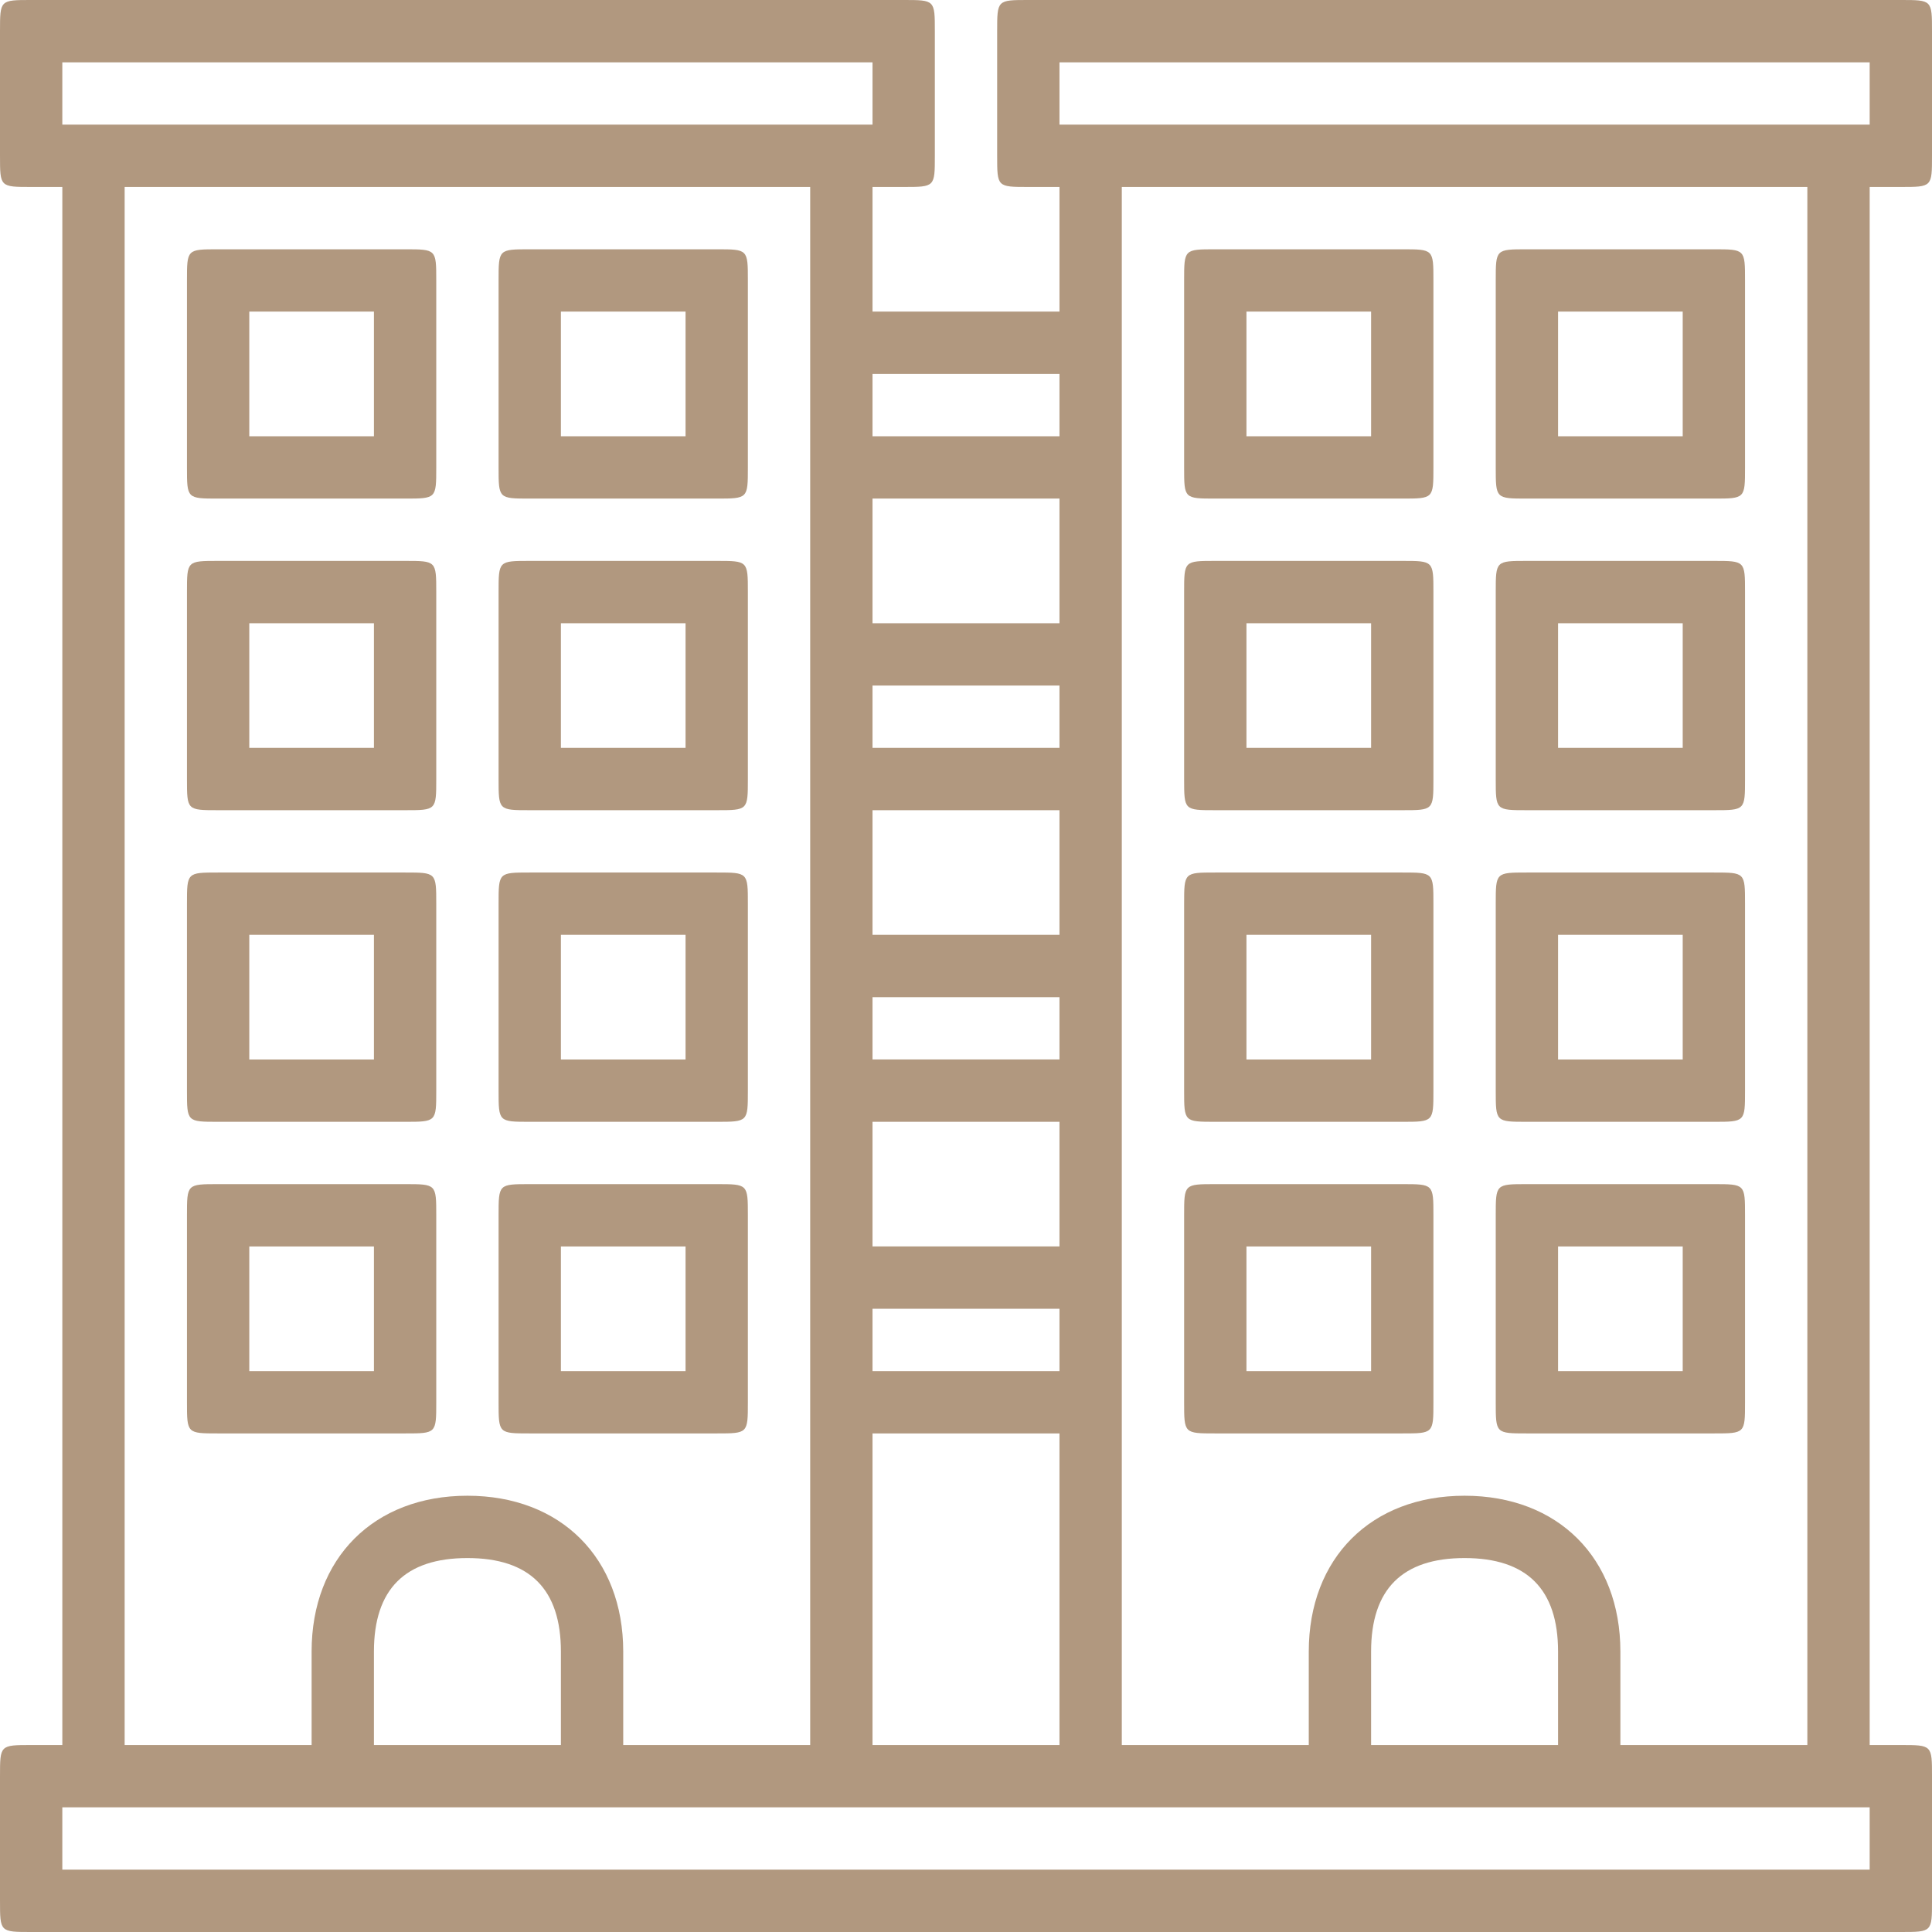 <?xml version="1.0" encoding="UTF-8"?>
<!DOCTYPE svg PUBLIC "-//W3C//DTD SVG 1.1//EN" "http://www.w3.org/Graphics/SVG/1.1/DTD/svg11.dtd">
<!-- Creator: CorelDRAW 2019 (64-Bit Оценочная версия) -->
<svg xmlns="http://www.w3.org/2000/svg" xml:space="preserve" width="1.458mm" height="1.458mm" version="1.1" style="shape-rendering:geometricPrecision; text-rendering:geometricPrecision; image-rendering:optimizeQuality; fill-rule:evenodd; clip-rule:evenodd"
viewBox="0 0 0.62 0.62"
 xmlns:xlink="http://www.w3.org/1999/xlink"
 xmlns:xodm="http://www.corel.com/coreldraw/odm/2003">
 <defs>
  <style type="text/css">
   <![CDATA[
    .fil0 {fill:#B1987F}
   ]]>
  </style>
 </defs>
 <g id="Слой_x0020_1">
  <g id="_1518393664096">
   <path class="fil0" d="M0.07 0.16l0.06 0c0.01,0 0.01,-0 0.01,-0.01l0 -0.06c0,-0.01 -0,-0.01 -0.01,-0.01l-0.06 0c-0.01,0 -0.01,0 -0.01,0.01l0 0.06c0,0.01 0,0.01 0.01,0.01l0 0zm0.01 -0.06l0.04 0 0 0.04 -0.04 0 0 -0.04z"/>
   <path class="fil0" d="M0.17 0.16l0.06 0c0.01,0 0.01,-0 0.01,-0.01l0 -0.06c0,-0.01 -0,-0.01 -0.01,-0.01l-0.06 0c-0.01,0 -0.01,0 -0.01,0.01l0 0.06c0,0.01 0,0.01 0.01,0.01l0 0zm0.01 -0.06l0.04 0 0 0.04 -0.04 0 0 -0.04z"/>
   <path class="fil0" d="M0.07 0.26l0.06 0c0.01,0 0.01,-0 0.01,-0.01l0 -0.06c0,-0.01 -0,-0.01 -0.01,-0.01l-0.06 0c-0.01,0 -0.01,0 -0.01,0.01l0 0.06c0,0.01 0,0.01 0.01,0.01zm0.01 -0.06l0.04 0 0 0.04 -0.04 0 0 -0.04z"/>
   <path class="fil0" d="M0.17 0.26l0.06 0c0.01,0 0.01,-0 0.01,-0.01l0 -0.06c0,-0.01 -0,-0.01 -0.01,-0.01l-0.06 0c-0.01,0 -0.01,0 -0.01,0.01l0 0.06c0,0.01 0,0.01 0.01,0.01zm0.01 -0.06l0.04 0 0 0.04 -0.04 0 0 -0.04z"/>
   <path class="fil0" d="M0.07 0.36l0.06 0c0.01,0 0.01,-0 0.01,-0.01l0 -0.06c0,-0.01 -0,-0.01 -0.01,-0.01l-0.06 0c-0.01,0 -0.01,0 -0.01,0.01l0 0.06c0,0.01 0,0.01 0.01,0.01l0 0zm0.01 -0.06l0.04 0 0 0.04 -0.04 0 0 -0.04z"/>
   <path class="fil0" d="M0.17 0.36l0.06 0c0.01,0 0.01,-0 0.01,-0.01l0 -0.06c0,-0.01 -0,-0.01 -0.01,-0.01l-0.06 0c-0.01,0 -0.01,0 -0.01,0.01l0 0.06c0,0.01 0,0.01 0.01,0.01l0 0zm0.01 -0.06l0.04 0 0 0.04 -0.04 0 0 -0.04z"/>
   <path class="fil0" d="M0.13 0.46c0.01,0 0.01,-0 0.01,-0.01l0 -0.06c0,-0.01 -0,-0.01 -0.01,-0.01l-0.06 0c-0.01,0 -0.01,0 -0.01,0.01l0 0.06c0,0.01 0,0.01 0.01,0.01l0.06 0zm-0.05 -0.06l0.04 0 0 0.04 -0.04 0 0 -0.04z"/>
   <path class="fil0" d="M0.17 0.46l0.06 0c0.01,0 0.01,-0 0.01,-0.01l0 -0.06c0,-0.01 -0,-0.01 -0.01,-0.01l-0.06 0c-0.01,0 -0.01,0 -0.01,0.01l0 0.06c0,0.01 0,0.01 0.01,0.01l0 0zm0.01 -0.06l0.04 0 0 0.04 -0.04 0 0 -0.04z"/>
   <path class="fil0" d="M0.39 0.16l0.06 0c0.01,0 0.01,-0 0.01,-0.01l0 -0.06c0,-0.01 -0,-0.01 -0.01,-0.01l-0.06 0c-0.01,0 -0.01,0 -0.01,0.01l0 0.06c0,0.01 0,0.01 0.01,0.01l0 0zm0.01 -0.06l0.04 0 0 0.04 -0.04 0 0 -0.04z"/>
   <path class="fil0" d="M0.49 0.16l0.06 0c0.01,0 0.01,-0 0.01,-0.01l0 -0.06c0,-0.01 -0,-0.01 -0.01,-0.01l-0.06 0c-0.01,0 -0.01,0 -0.01,0.01l0 0.06c0,0.01 0,0.01 0.01,0.01l0 0zm0.01 -0.06l0.04 0 0 0.04 -0.04 0 0 -0.04z"/>
   <path class="fil0" d="M0.39 0.26l0.06 0c0.01,0 0.01,-0 0.01,-0.01l0 -0.06c0,-0.01 -0,-0.01 -0.01,-0.01l-0.06 0c-0.01,0 -0.01,0 -0.01,0.01l0 0.06c0,0.01 0,0.01 0.01,0.01zm0.01 -0.06l0.04 0 0 0.04 -0.04 0 0 -0.04z"/>
   <path class="fil0" d="M0.49 0.26l0.06 0c0.01,0 0.01,-0 0.01,-0.01l0 -0.06c0,-0.01 -0,-0.01 -0.01,-0.01l-0.06 0c-0.01,0 -0.01,0 -0.01,0.01l0 0.06c0,0.01 0,0.01 0.01,0.01zm0.01 -0.06l0.04 0 0 0.04 -0.04 0 0 -0.04z"/>
   <path class="fil0" d="M0.39 0.36l0.06 0c0.01,0 0.01,-0 0.01,-0.01l0 -0.06c0,-0.01 -0,-0.01 -0.01,-0.01l-0.06 0c-0.01,0 -0.01,0 -0.01,0.01l0 0.06c0,0.01 0,0.01 0.01,0.01l0 0zm0.01 -0.06l0.04 0 0 0.04 -0.04 0 0 -0.04z"/>
   <path class="fil0" d="M0.49 0.36l0.06 0c0.01,0 0.01,-0 0.01,-0.01l0 -0.06c0,-0.01 -0,-0.01 -0.01,-0.01l-0.06 0c-0.01,0 -0.01,0 -0.01,0.01l0 0.06c0,0.01 0,0.01 0.01,0.01l0 0zm0.01 -0.06l0.04 0 0 0.04 -0.04 0 0 -0.04z"/>
   <path class="fil0" d="M0.39 0.46l0.06 0c0.01,0 0.01,-0 0.01,-0.01l0 -0.06c0,-0.01 -0,-0.01 -0.01,-0.01l-0.06 0c-0.01,0 -0.01,0 -0.01,0.01l0 0.06c0,0.01 0,0.01 0.01,0.01l0 0zm0.01 -0.06l0.04 0 0 0.04 -0.04 0 0 -0.04z"/>
   <path class="fil0" d="M0.49 0.46l0.06 0c0.01,0 0.01,-0 0.01,-0.01l0 -0.06c0,-0.01 -0,-0.01 -0.01,-0.01l-0.06 0c-0.01,0 -0.01,0 -0.01,0.01l0 0.06c0,0.01 0,0.01 0.01,0.01l0 0zm0.01 -0.06l0.04 0 0 0.04 -0.04 0 0 -0.04z"/>
   <path class="fil0" d="M0.61 0.06c0.01,0 0.01,-0 0.01,-0.01l0 -0.04c0,-0.01 -0,-0.01 -0.01,-0.01l-0.28 0c-0.01,0 -0.01,0 -0.01,0.01l0 0.04c0,0.01 0,0.01 0.01,0.01l0.01 0 0 0.04 -0.06 0 0 -0.04 0.01 0c0.01,0 0.01,-0 0.01,-0.01l0 -0.04c0,-0.01 -0,-0.01 -0.01,-0.01l-0.28 0c-0.01,0 -0.01,0 -0.01,0.01l0 0.04c0,0.01 0,0.01 0.01,0.01l0.01 0 0 0.5 -0.01 0c-0.01,0 -0.01,0 -0.01,0.01l0 0.04c0,0.01 0,0.01 0.01,0.01l0.6 0c0.01,0 0.01,-0 0.01,-0.01l0 -0.04c0,-0.01 -0,-0.01 -0.01,-0.01l-0.01 0 0 -0.5 0.01 0zm-0.27 -0.04l0.26 0 0 0.02 -0.26 0 0 -0.02zm-0.06 0.54l0 -0.1 0.06 0 0 0.1 -0.06 0zm0 -0.4l0.06 0 0 0.04 -0.06 0 0 -0.04zm0 0.06l0.06 0 0 0.02 -0.06 0 0 -0.02zm0 0.04l0.06 0 0 0.04 -0.06 0 0 -0.04zm0 0.06l0.06 0 0 0.02 -0.06 0 0 -0.02zm0 0.04l0.06 0 0 0.04 -0.06 0 0 -0.04zm0 0.06l0.06 0 0 0.02 -0.06 0 0 -0.02zm0.06 -0.3l0 0.02 -0.06 0 0 -0.02 0.06 0zm-0.32 -0.1l0.26 0 0 0.02 -0.26 0 0 -0.02zm0.02 0.04l0.22 0 0 0.5 -0.06 0 0 -0.03c0,-0.03 -0.02,-0.05 -0.05,-0.05 -0.03,0 -0.05,0.02 -0.05,0.05l0 0.03 -0.06 0 0 -0.5zm0.14 0.5l-0.06 0 0 -0.03c0,-0.02 0.01,-0.03 0.03,-0.03 0.02,0 0.03,0.01 0.03,0.03l0 0.03zm0.42 0.04l-0.58 0 0 -0.02 0.58 0 0 0.02zm-0.1 -0.04l-0.06 0 0 -0.03c0,-0.02 0.01,-0.03 0.03,-0.03 0.02,0 0.03,0.01 0.03,0.03l0 0.03zm0.08 0l-0.06 0 0 -0.03c0,-0.03 -0.02,-0.05 -0.05,-0.05 -0.03,0 -0.05,0.02 -0.05,0.05l0 0.03 -0.06 0 0 -0.5 0.22 0 0 0.5z"/>
  </g>
 </g>
</svg>
